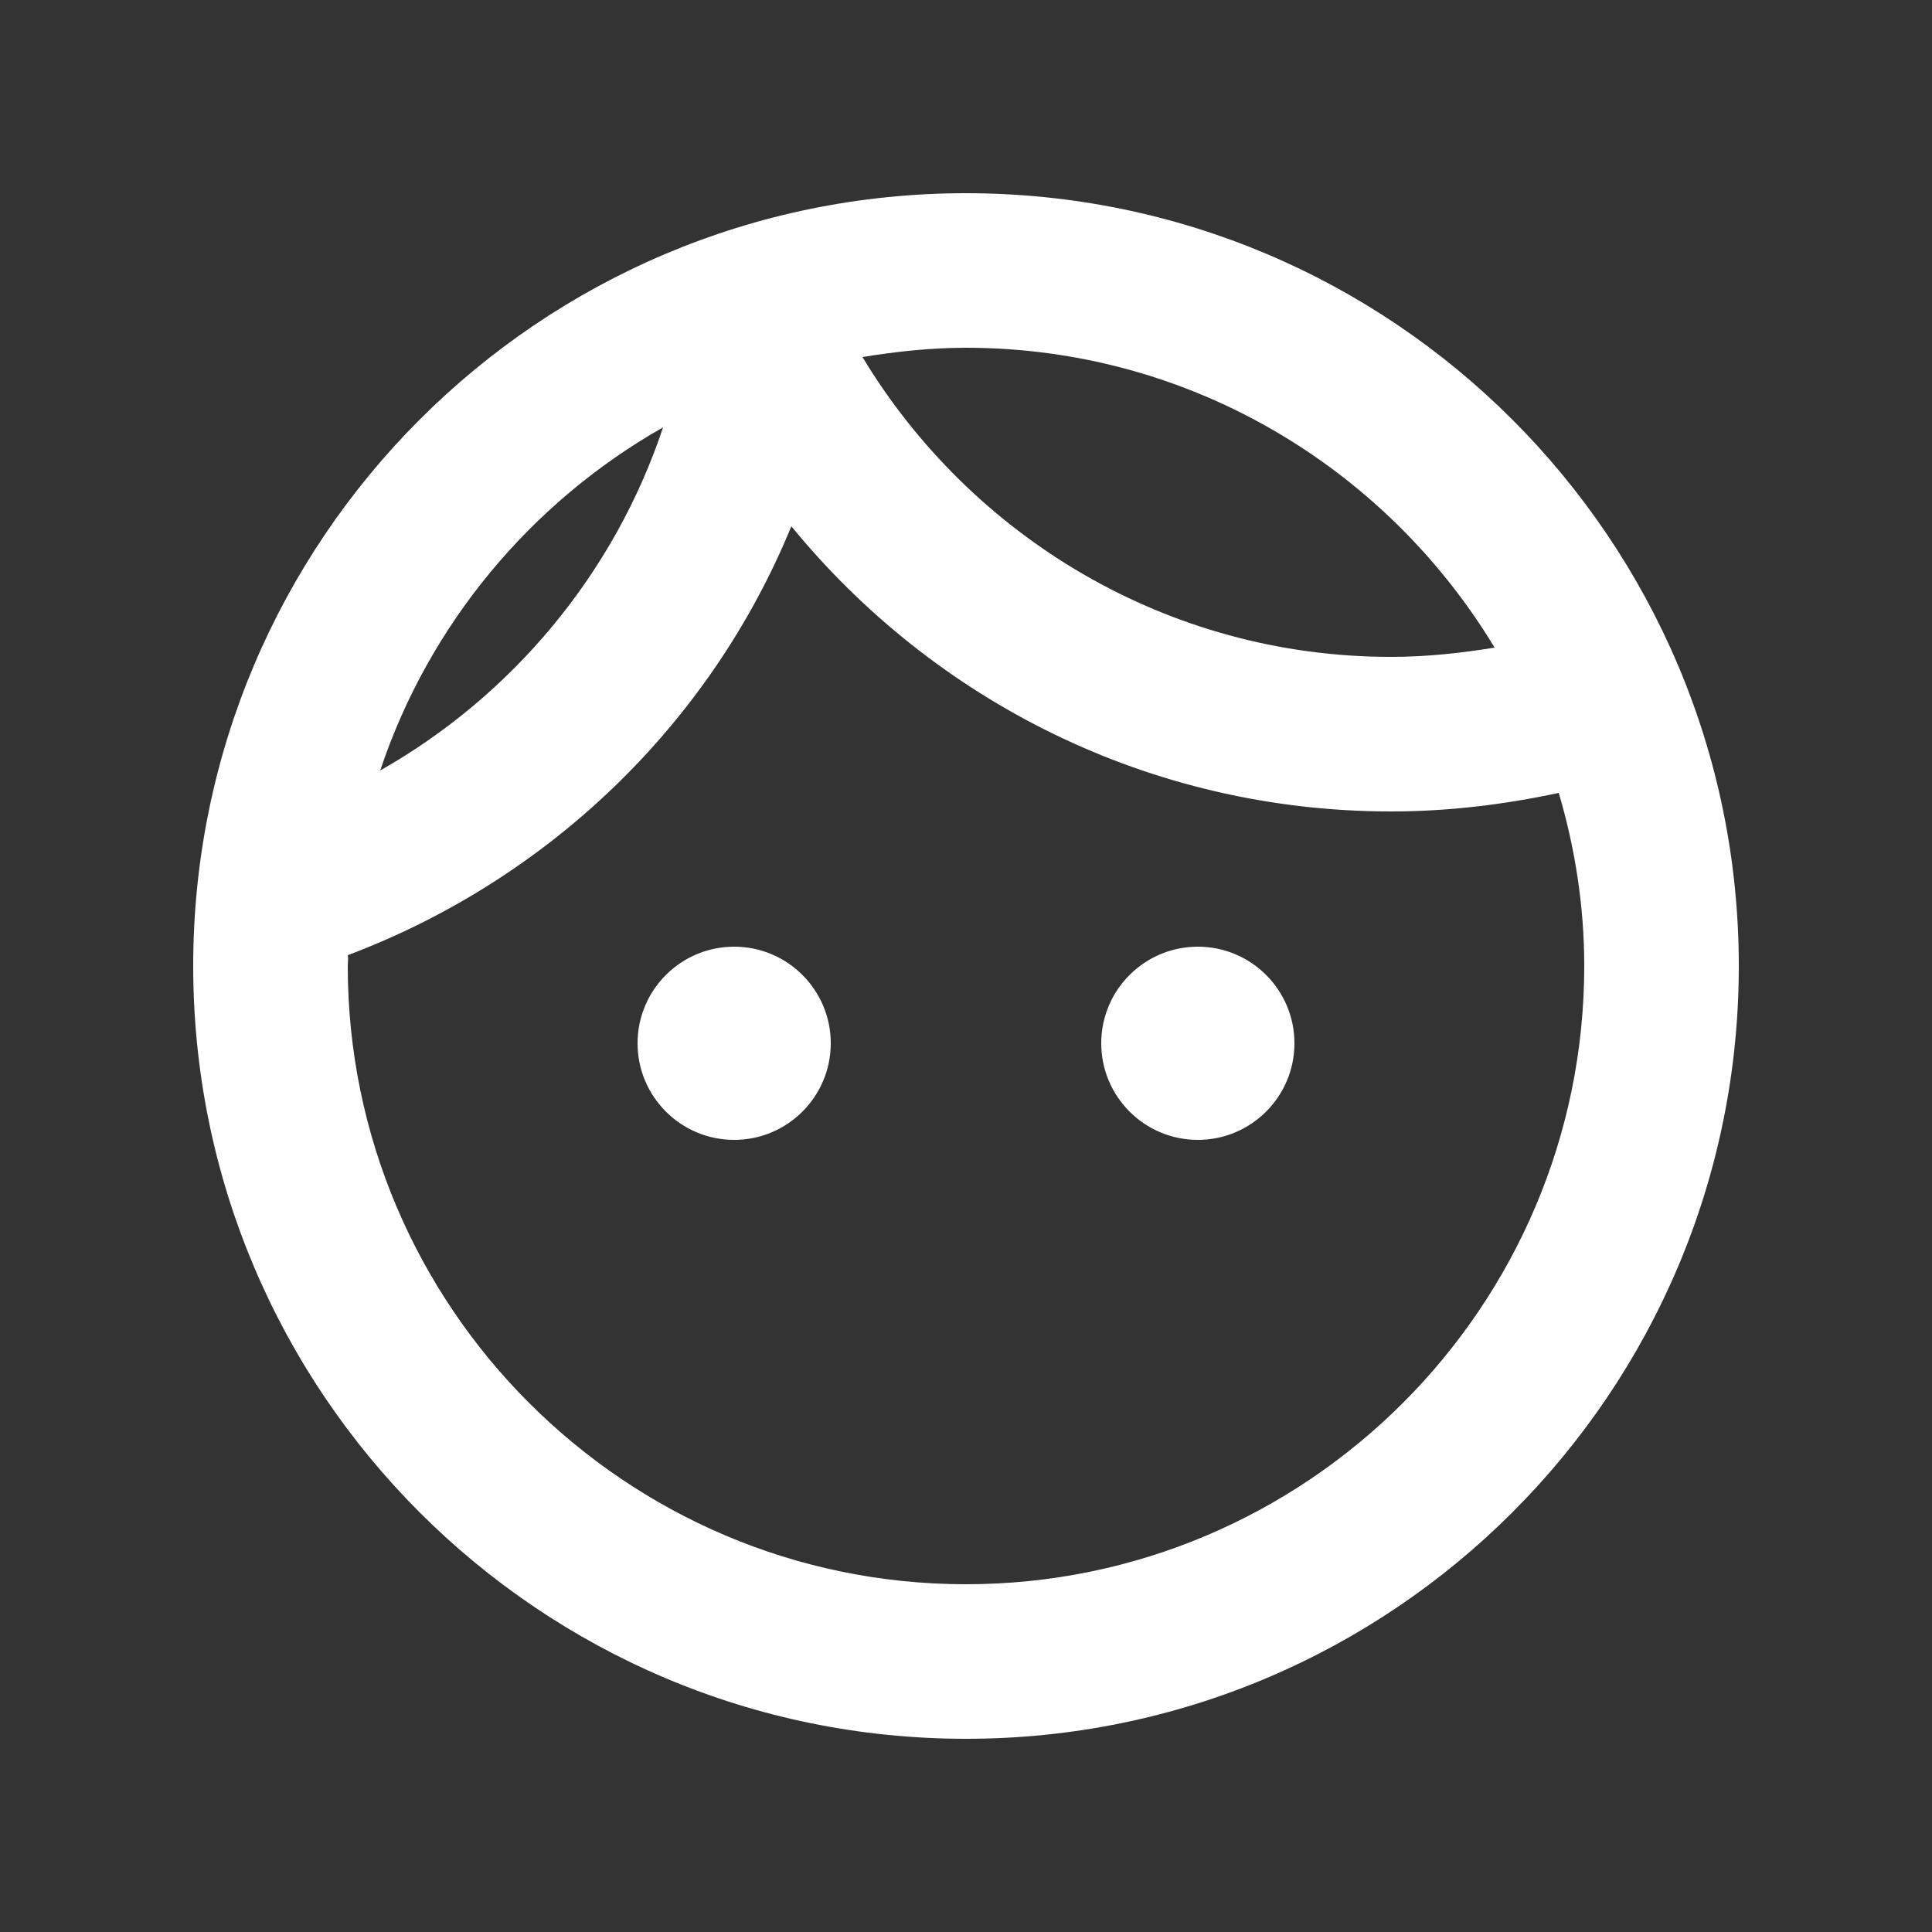 <svg width="60" height="60" viewBox="0 0 60 60" fill="none" xmlns="http://www.w3.org/2000/svg">
<rect x="0" y="0" width="60" height="60" fill="#333333" stroke="none"/>
<path d="M25.8 32.4C25.8 34.056 24.456 35.4 22.8 35.4C21.144 35.4 19.8 34.056 19.8 32.4C19.8 30.744 21.144 29.4 22.8 29.4C24.456 29.4 25.8 30.744 25.8 32.4ZM37.2 29.4C35.544 29.4 34.2 30.744 34.2 32.4C34.2 34.056 35.544 35.4 37.2 35.4C38.856 35.4 40.2 34.056 40.2 32.4C40.2 30.744 38.856 29.4 37.2 29.4ZM54 30C54 43.248 43.248 54 30 54C16.752 54 6 43.248 6 30C6 16.752 16.752 6 30 6C43.248 6 54 16.752 54 30ZM26.784 11.088C30.144 16.656 36.24 20.4 43.2 20.4C44.304 20.4 45.384 20.28 46.416 20.112C43.056 14.544 36.96 10.8 30 10.8C28.896 10.8 27.816 10.92 26.784 11.088ZM11.808 23.928C15.912 21.6 19.08 17.808 20.592 13.272C16.488 15.6 13.32 19.392 11.808 23.928ZM49.2 30C49.2 28.128 48.912 26.328 48.408 24.624C46.728 24.984 45 25.2 43.2 25.2C35.688 25.2 28.992 21.744 24.576 16.344C22.056 22.488 17.04 27.312 10.8 29.664C10.824 29.76 10.8 29.88 10.8 30C10.8 40.584 19.416 49.2 30 49.2C40.584 49.2 49.2 40.584 49.2 30Z" fill="white"/>
</svg>
